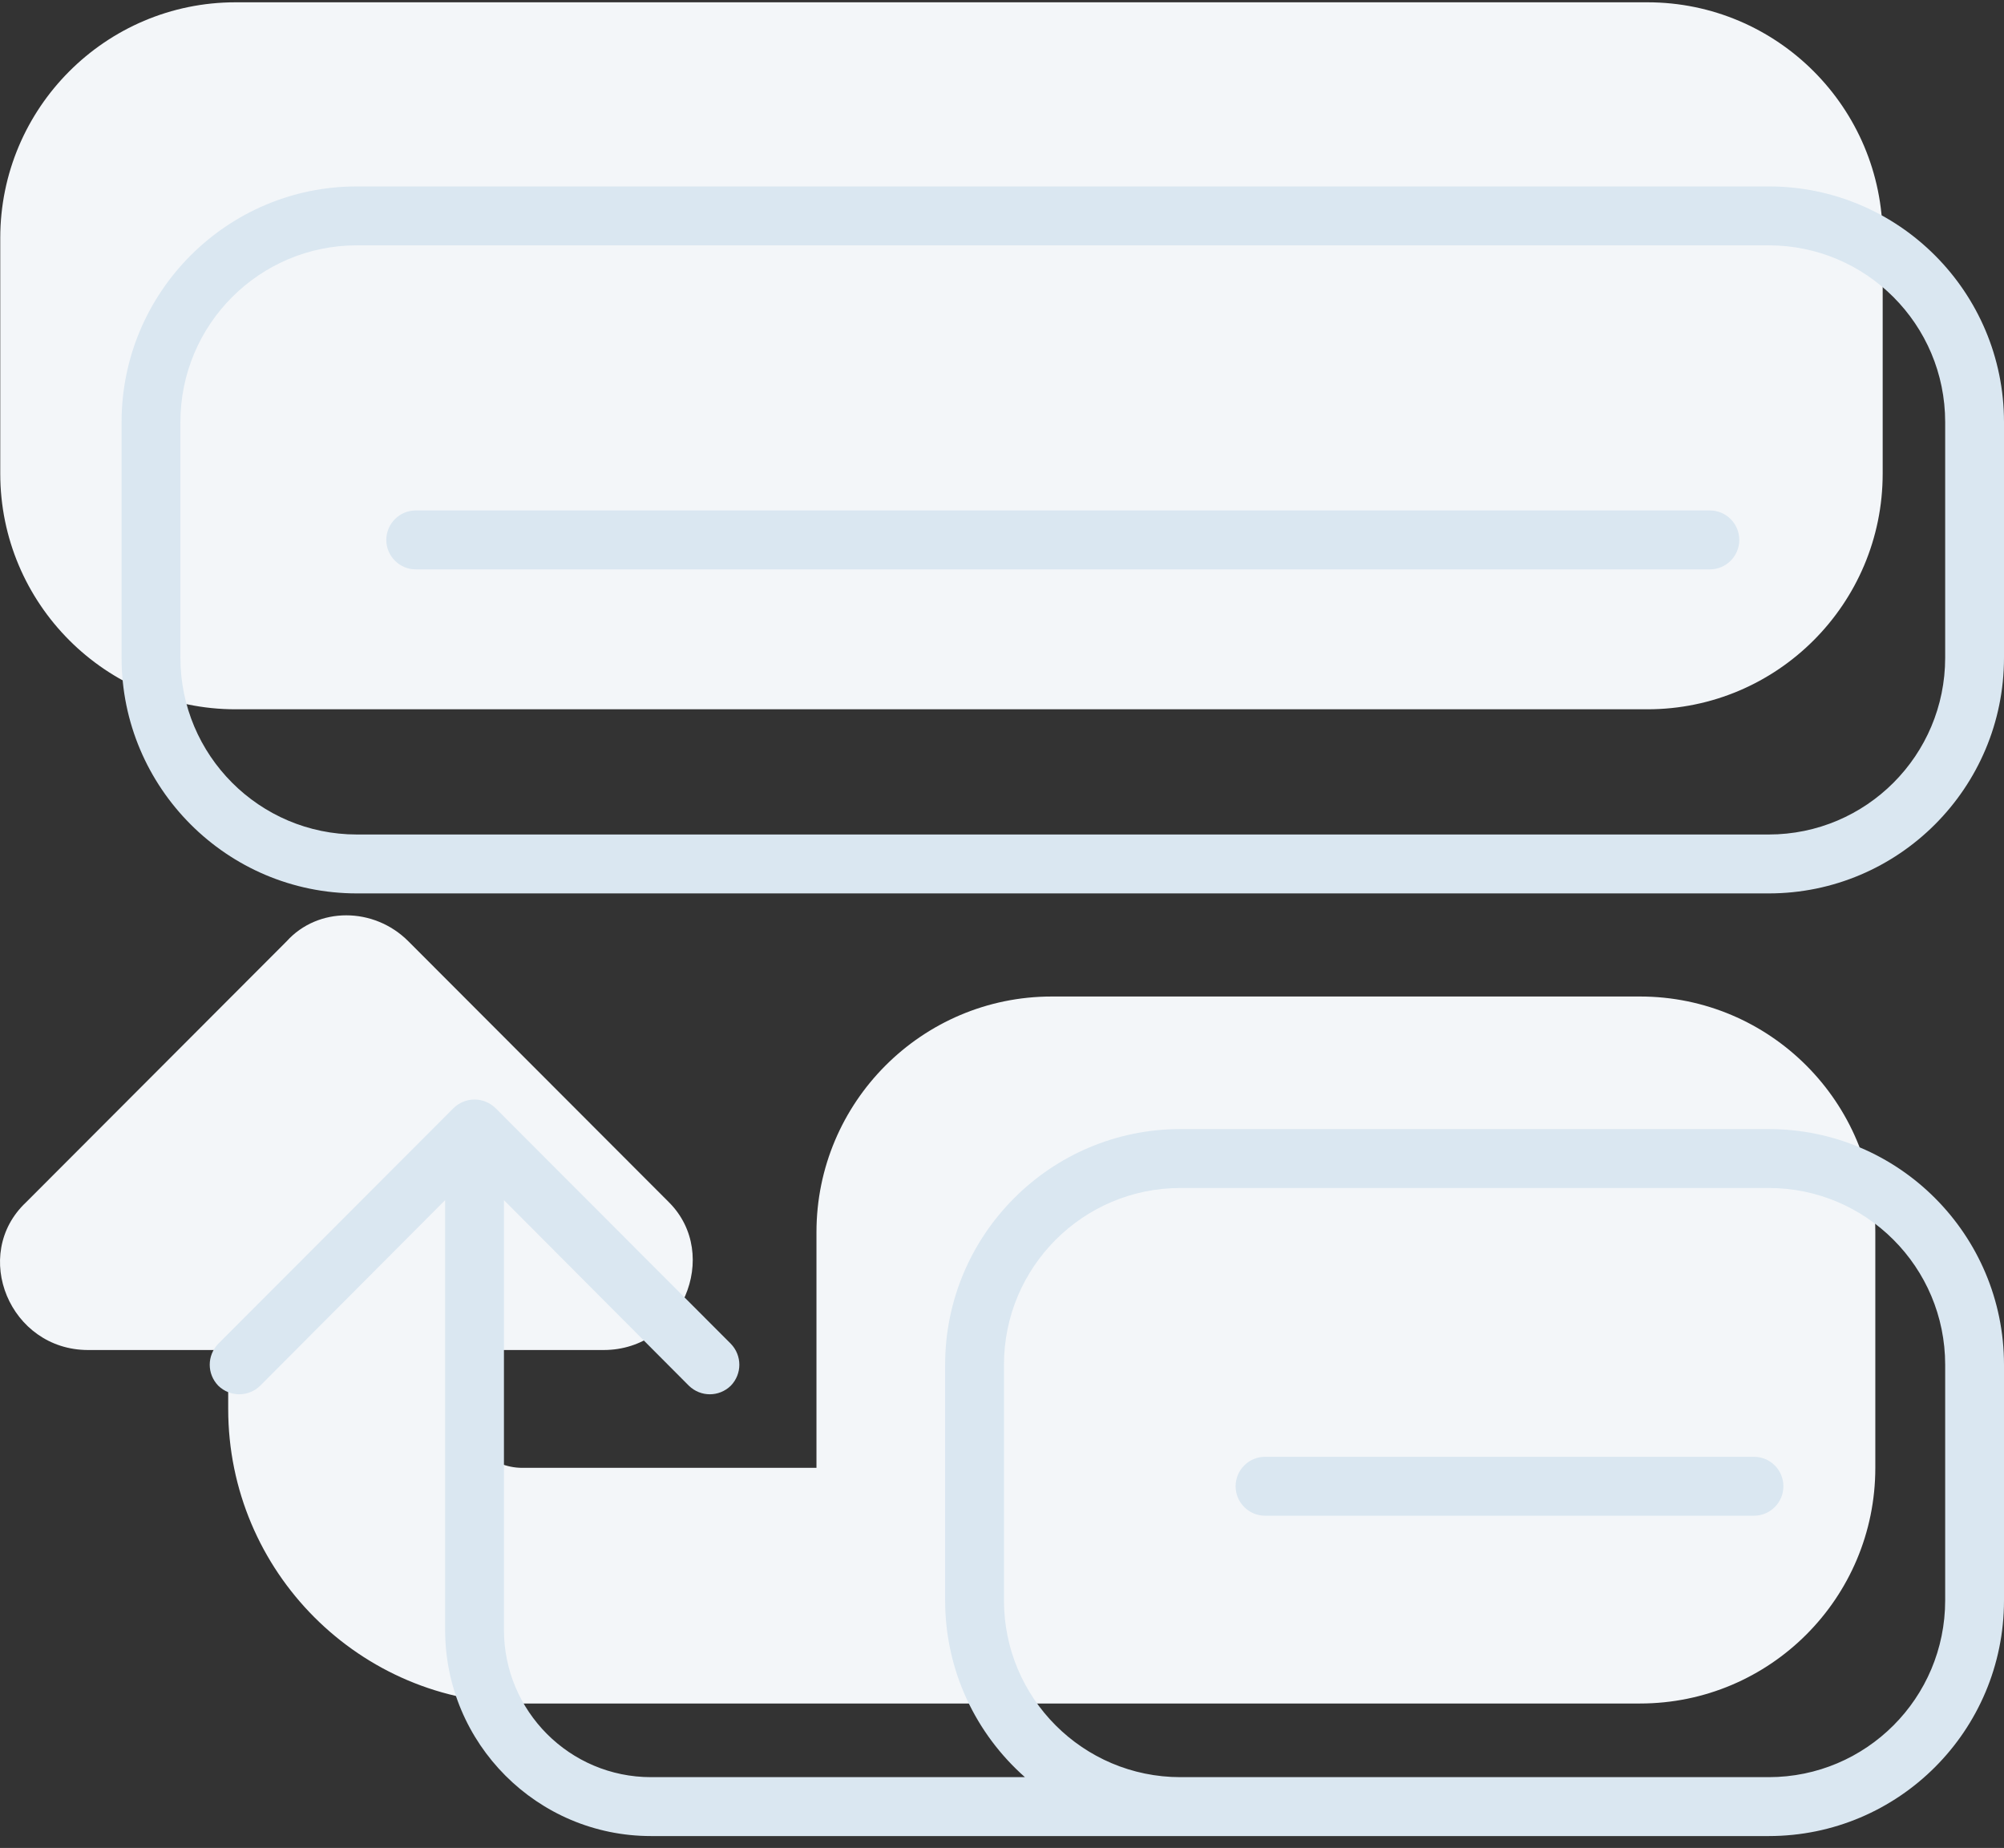 <svg width="141" height="130" viewBox="0 0 141 130" fill="none" xmlns="http://www.w3.org/2000/svg">
<rect x="0" y="0" width="141" height="130" fill="#333333" stroke="none"/>
<path d="M115.391 119.837L36.751 119.837C25.317 119.837 16.056 110.558 16.056 99.114L16.056 94.97L6.201 94.97C0.691 94.97 -2.077 88.26 1.829 84.582L20.169 66.217C22.368 63.782 26.3 63.782 28.732 66.217L47.072 84.582C50.746 88.26 47.978 94.97 42.468 94.97L32.612 94.97L32.612 99.114C32.612 101.394 34.475 103.259 36.751 103.259L57.446 103.259L57.446 86.68C57.446 77.536 64.87 70.102 74.001 70.102L115.391 70.102C124.535 70.102 131.946 77.536 131.946 86.68L131.946 103.259C131.946 112.416 124.535 119.837 115.391 119.837Z" fill="#F3F6F9"/>
<path d="M115.908 0.162C125.053 0.162 132.464 7.597 132.464 16.741L132.464 33.319C132.464 42.463 125.053 49.897 115.908 49.897L16.574 49.897C7.442 49.897 0.018 42.463 0.018 33.319L0.018 16.741C0.018 7.597 7.442 0.162 16.574 0.162L115.908 0.162Z" fill="#F3F6F9"/>
<path d="M29.249 40.054C28.111 40.054 27.18 39.121 27.18 37.982C27.18 36.842 28.111 35.909 29.249 35.909L120.305 35.909C121.449 35.909 122.375 36.842 122.375 37.982C122.375 39.121 121.449 40.054 120.305 40.054L29.249 40.054ZM8.554 29.692C8.554 20.549 15.979 13.114 25.11 13.114L124.444 13.114C133.589 13.114 141 20.549 141 29.692L141 46.271C141 55.415 133.589 62.849 124.444 62.849L25.11 62.849C15.979 62.849 8.554 55.415 8.554 46.271L8.554 29.692ZM25.11 58.705L124.444 58.705C131.302 58.705 136.861 53.135 136.861 46.271L136.861 29.692C136.861 22.828 131.302 17.259 124.444 17.259L25.11 17.259C18.255 17.259 12.693 22.828 12.693 29.692L12.693 46.271C12.693 53.135 18.255 58.705 25.11 58.705ZM72.113 125.018C68.672 121.979 66.499 117.537 66.499 112.584L66.499 96.006C66.499 86.862 73.924 79.427 83.055 79.427L124.444 79.427C133.589 79.427 141 86.862 141 96.006L141 112.584C141 121.741 133.589 129.162 124.444 129.162L45.805 129.162C37.811 129.162 31.319 122.668 31.319 114.656L31.319 84.427L18.307 97.482C17.479 98.285 16.186 98.285 15.358 97.482C14.556 96.653 14.556 95.358 15.358 94.529L31.913 77.951C32.741 77.148 34.035 77.148 34.862 77.951L51.418 94.529C52.22 95.358 52.22 96.653 51.418 97.482C50.59 98.285 49.297 98.285 48.469 97.482L35.457 84.427L35.457 114.656C35.457 120.378 40.088 125.018 45.805 125.018L72.113 125.018ZM83.055 125.018L124.444 125.018C131.302 125.018 136.861 119.451 136.861 112.584L136.861 96.006C136.861 89.141 131.302 83.572 124.444 83.572L83.055 83.572C76.2 83.572 70.638 89.141 70.638 96.006L70.638 112.584C70.638 119.451 76.2 125.018 83.055 125.018Z" fill="#DAE7F1"/>
<path d="M86.936 104.554C86.936 105.694 87.867 106.626 89.005 106.626L123.41 106.626C124.553 106.626 125.479 105.694 125.479 104.554C125.479 103.414 124.553 102.482 123.41 102.482L89.005 102.482C87.867 102.482 86.936 103.414 86.936 104.554Z" fill="#DAE7F1"/>
</svg>
